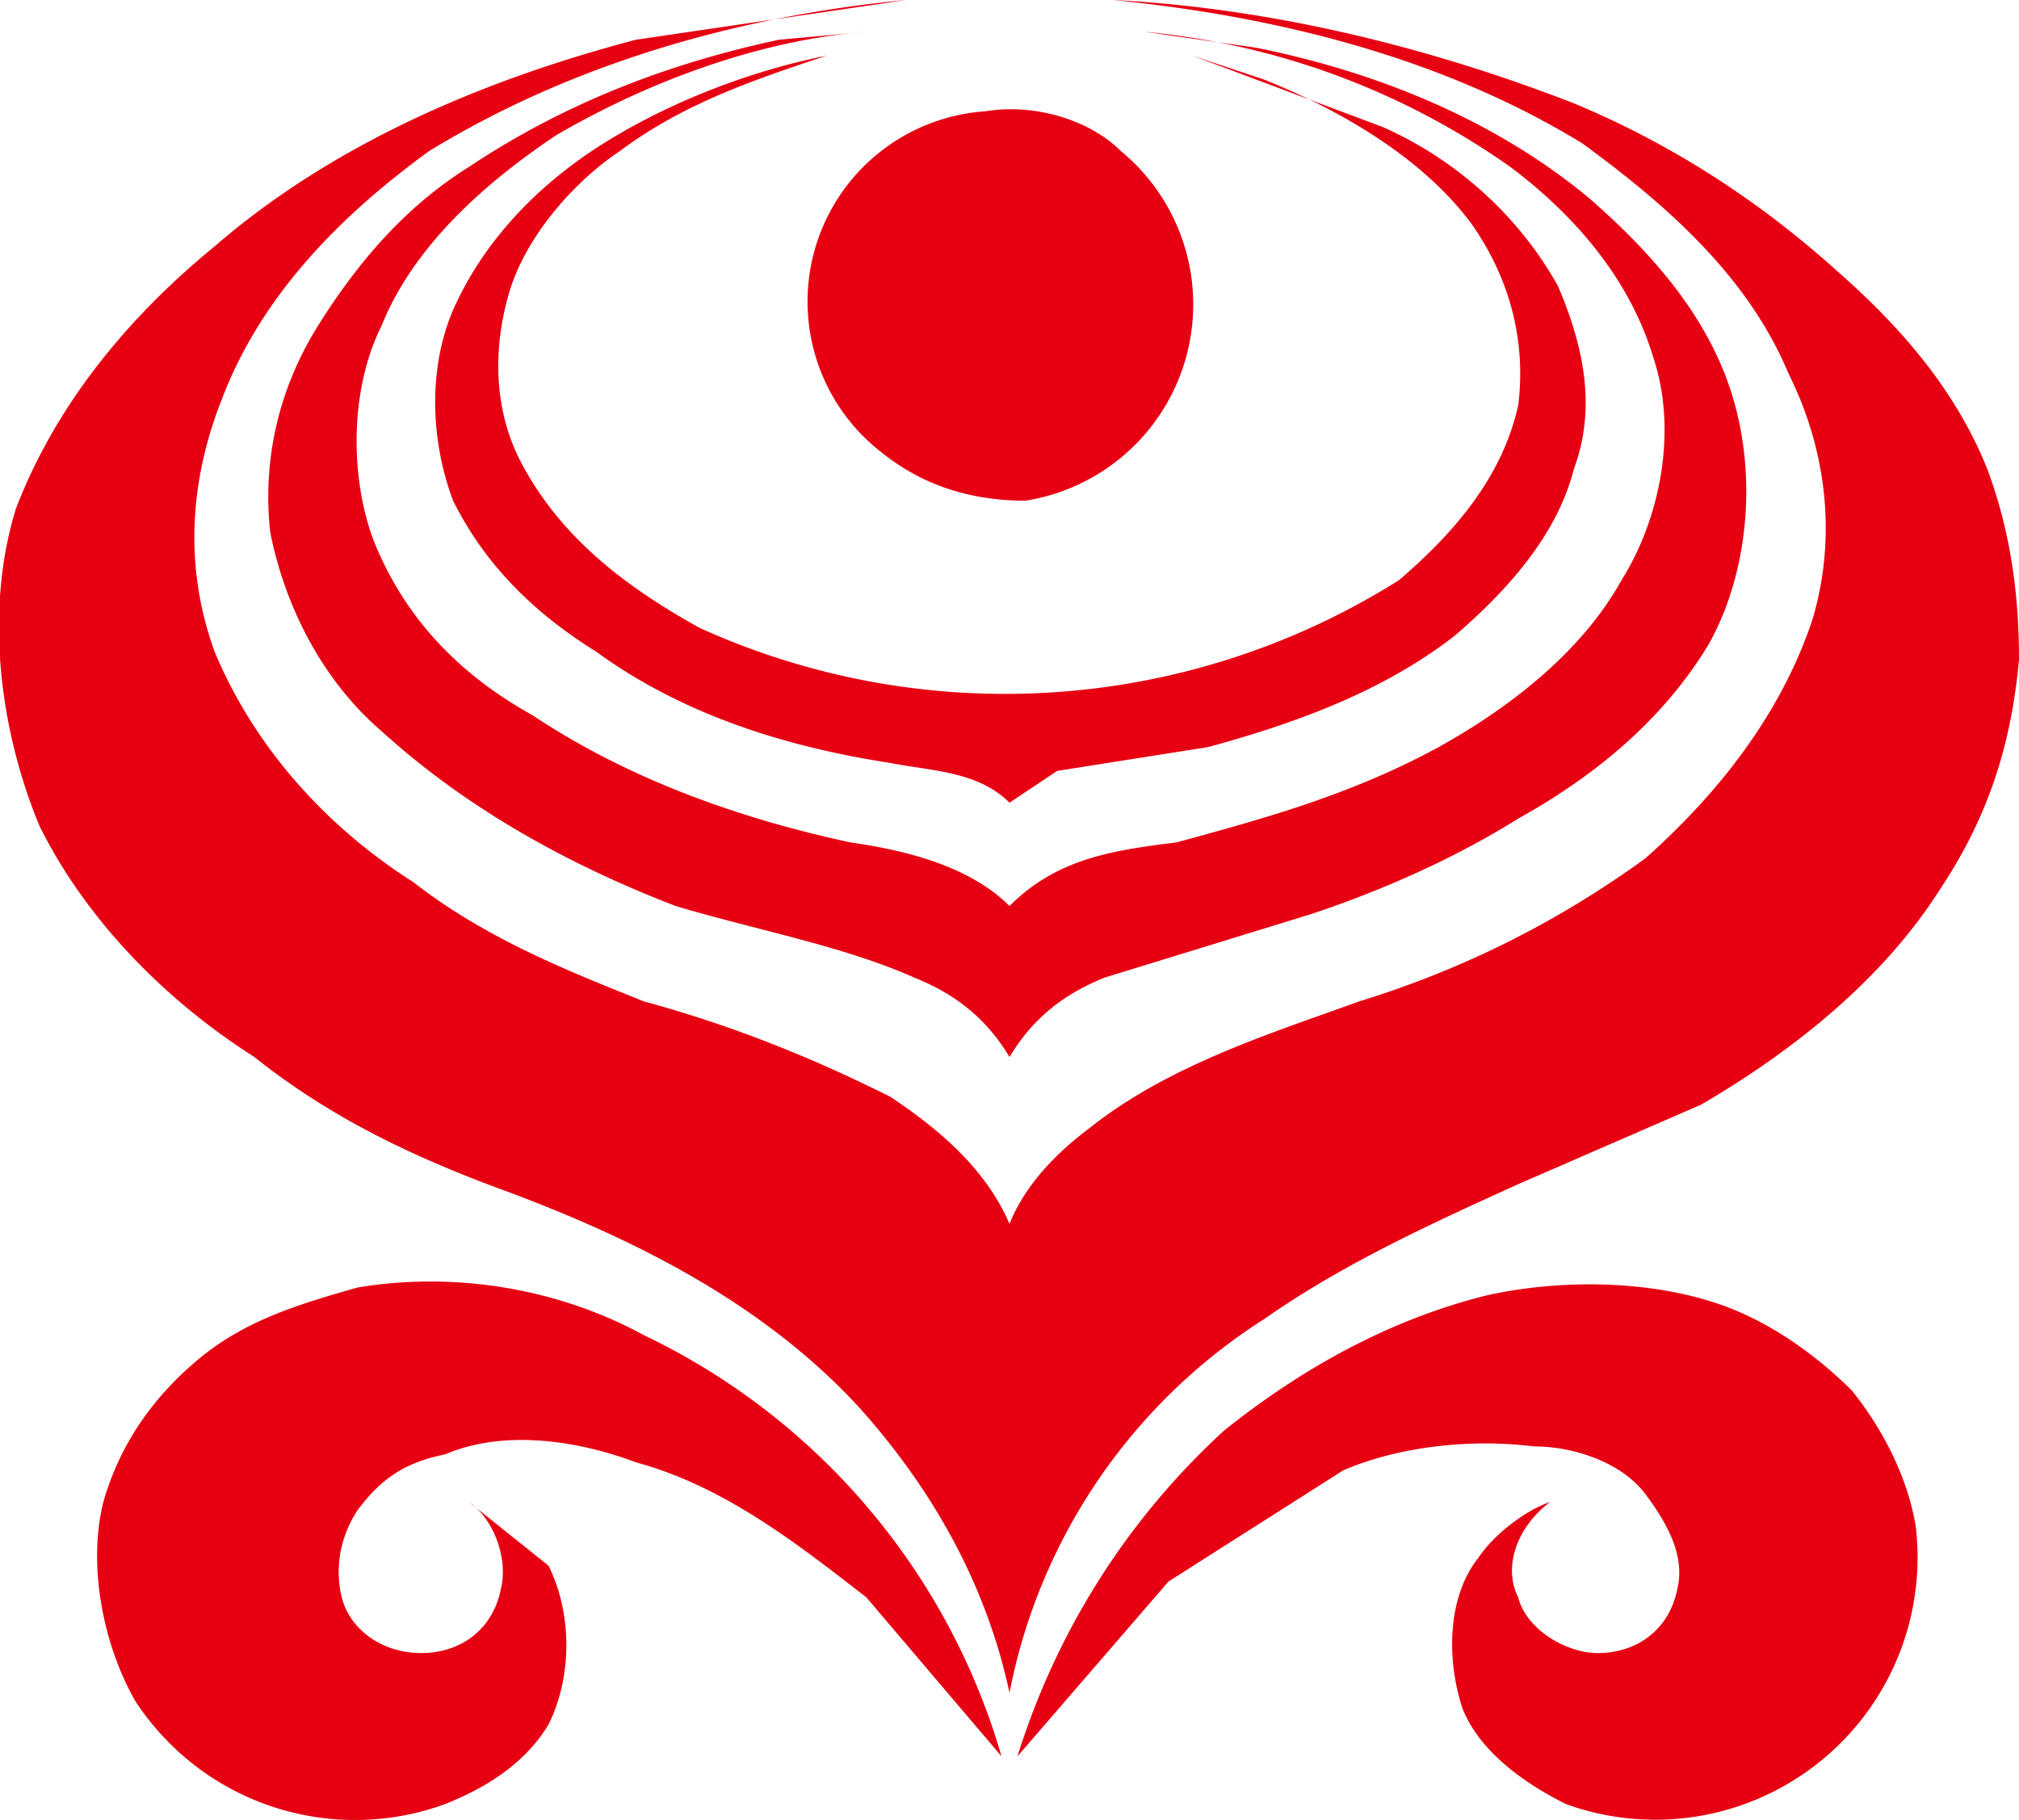 <svg fill="none" xmlns="http://www.w3.org/2000/svg" viewBox="0 0 254 229">
  <path d="m80 5 34-5C93 2 72 8 54 19c-11 8-21 18-26 31-4 10-5 21-1 32 5 12 14 22 25 29 9 7 19 11 29 15 11 3 21 7 31 12 6 4 12 9 15 16 2-5 6-9 10-12 10-8 23-12 34-16 13-4 25-10 36-18 9-8 17-18 21-30 3-10 2-21-3-31-5-12-15-21-26-29-18-11-39-16-59-18 20 1 40 6 58 13 12 5 23 12 33 21 8 7 15 15 19 25 3 8 4 16 4 24-1 11-4 20-10 29-7 11-18 20-30 27l-23 10c-11 5-22 10-32 17a72 72 0 0 0-32 47c-3-14-10-26-19-36-12-13-28-21-44-27-11-4-22-9-32-17-11-7-21-17-27-29-5-12-7-27-3-40 5-13 14-24 25-33C42 18 61 10 80 5Z" fill="#E60012"/>
  <path d="m98 5 11-1c-13 1-27 6-39 13-9 6-18 14-22 24-4 8-4 19-1 27 4 10 11 17 20 22 12 8 26 13 40 16 7 1 15 3 20 8 6-6 13-7 21-8 11-3 22-6 33-12 9-5 18-12 23-21 5-8 7-19 4-28-3-10-10-18-18-24a95 95 0 0 0-46-17l14 2c15 3 30 9 42 19 8 7 15 15 18 25s2 22-3 31c-6 10-15 17-24 22-8 5-17 9-26 12l-26 8c-5 2-9 5-12 10-3-5-7-8-12-10-9-4-20-6-30-9-13-5-26-12-37-22-7-6-12-15-14-25-1-9 1-18 6-26s11-15 19-20C71 13 84 8 98 5Z" fill="#E60012"/>
  <path d="M76 18c8-5 18-9 28-11-9 3-18 6-26 12-6 4-12 11-14 18s-2 15 2 22c5 9 13 15 22 20a93 93 0 0 0 88-6c7-6 13-13 15-22 1-8-1-16-6-23-6-8-16-14-26-18l-9-3 24 9c9 4 17 11 22 20 3 7 5 15 2 23-2 8-8 15-15 21-9 7-20 11-31 14l-19 3-6 4c-4-4-10-4-15-5-13-2-26-6-37-14-8-5-14-11-18-19-3-8-3-17 0-24 4-9 11-16 19-21Z" fill="#E60012"/>
  <path d="M124 14c6-1 13 1 17 5a25 25 0 0 1-12 44c-7 0-13-2-18-6a24 24 0 0 1 13-43ZM45 162c12-2 25 0 36 6a85 85 0 0 1 45 53l-17-20c-9-7-18-14-29-17-8-3-17-4-24-1-5 1-8 3-11 7-2 3-3 7-2 11s5 7 10 7 9-3 10-8c1-4-1-9-4-11l10 8c3 6 3 14 0 20-3 5-8 8-13 10a33 33 0 0 1-39-13c-4-7-6-17-4-25 2-7 6-13 12-18s13-7 20-9Zm142 1c9-2 20-2 29 1 6 2 12 6 17 11 4 5 7 11 8 17a33 33 0 0 1-44 35c-6-3-11-7-13-12-2-6-2-14 2-19 2-3 6-6 9-7-4 3-6 8-4 12 1 4 6 7 10 7 5 0 9-3 10-8 1-4-1-8-4-12s-9-6-14-6c-8-1-17 0-24 3l-22 14-19 22c5-16 14-30 26-41 10-8 21-14 33-17Z" fill="#E60012"/>
</svg>
